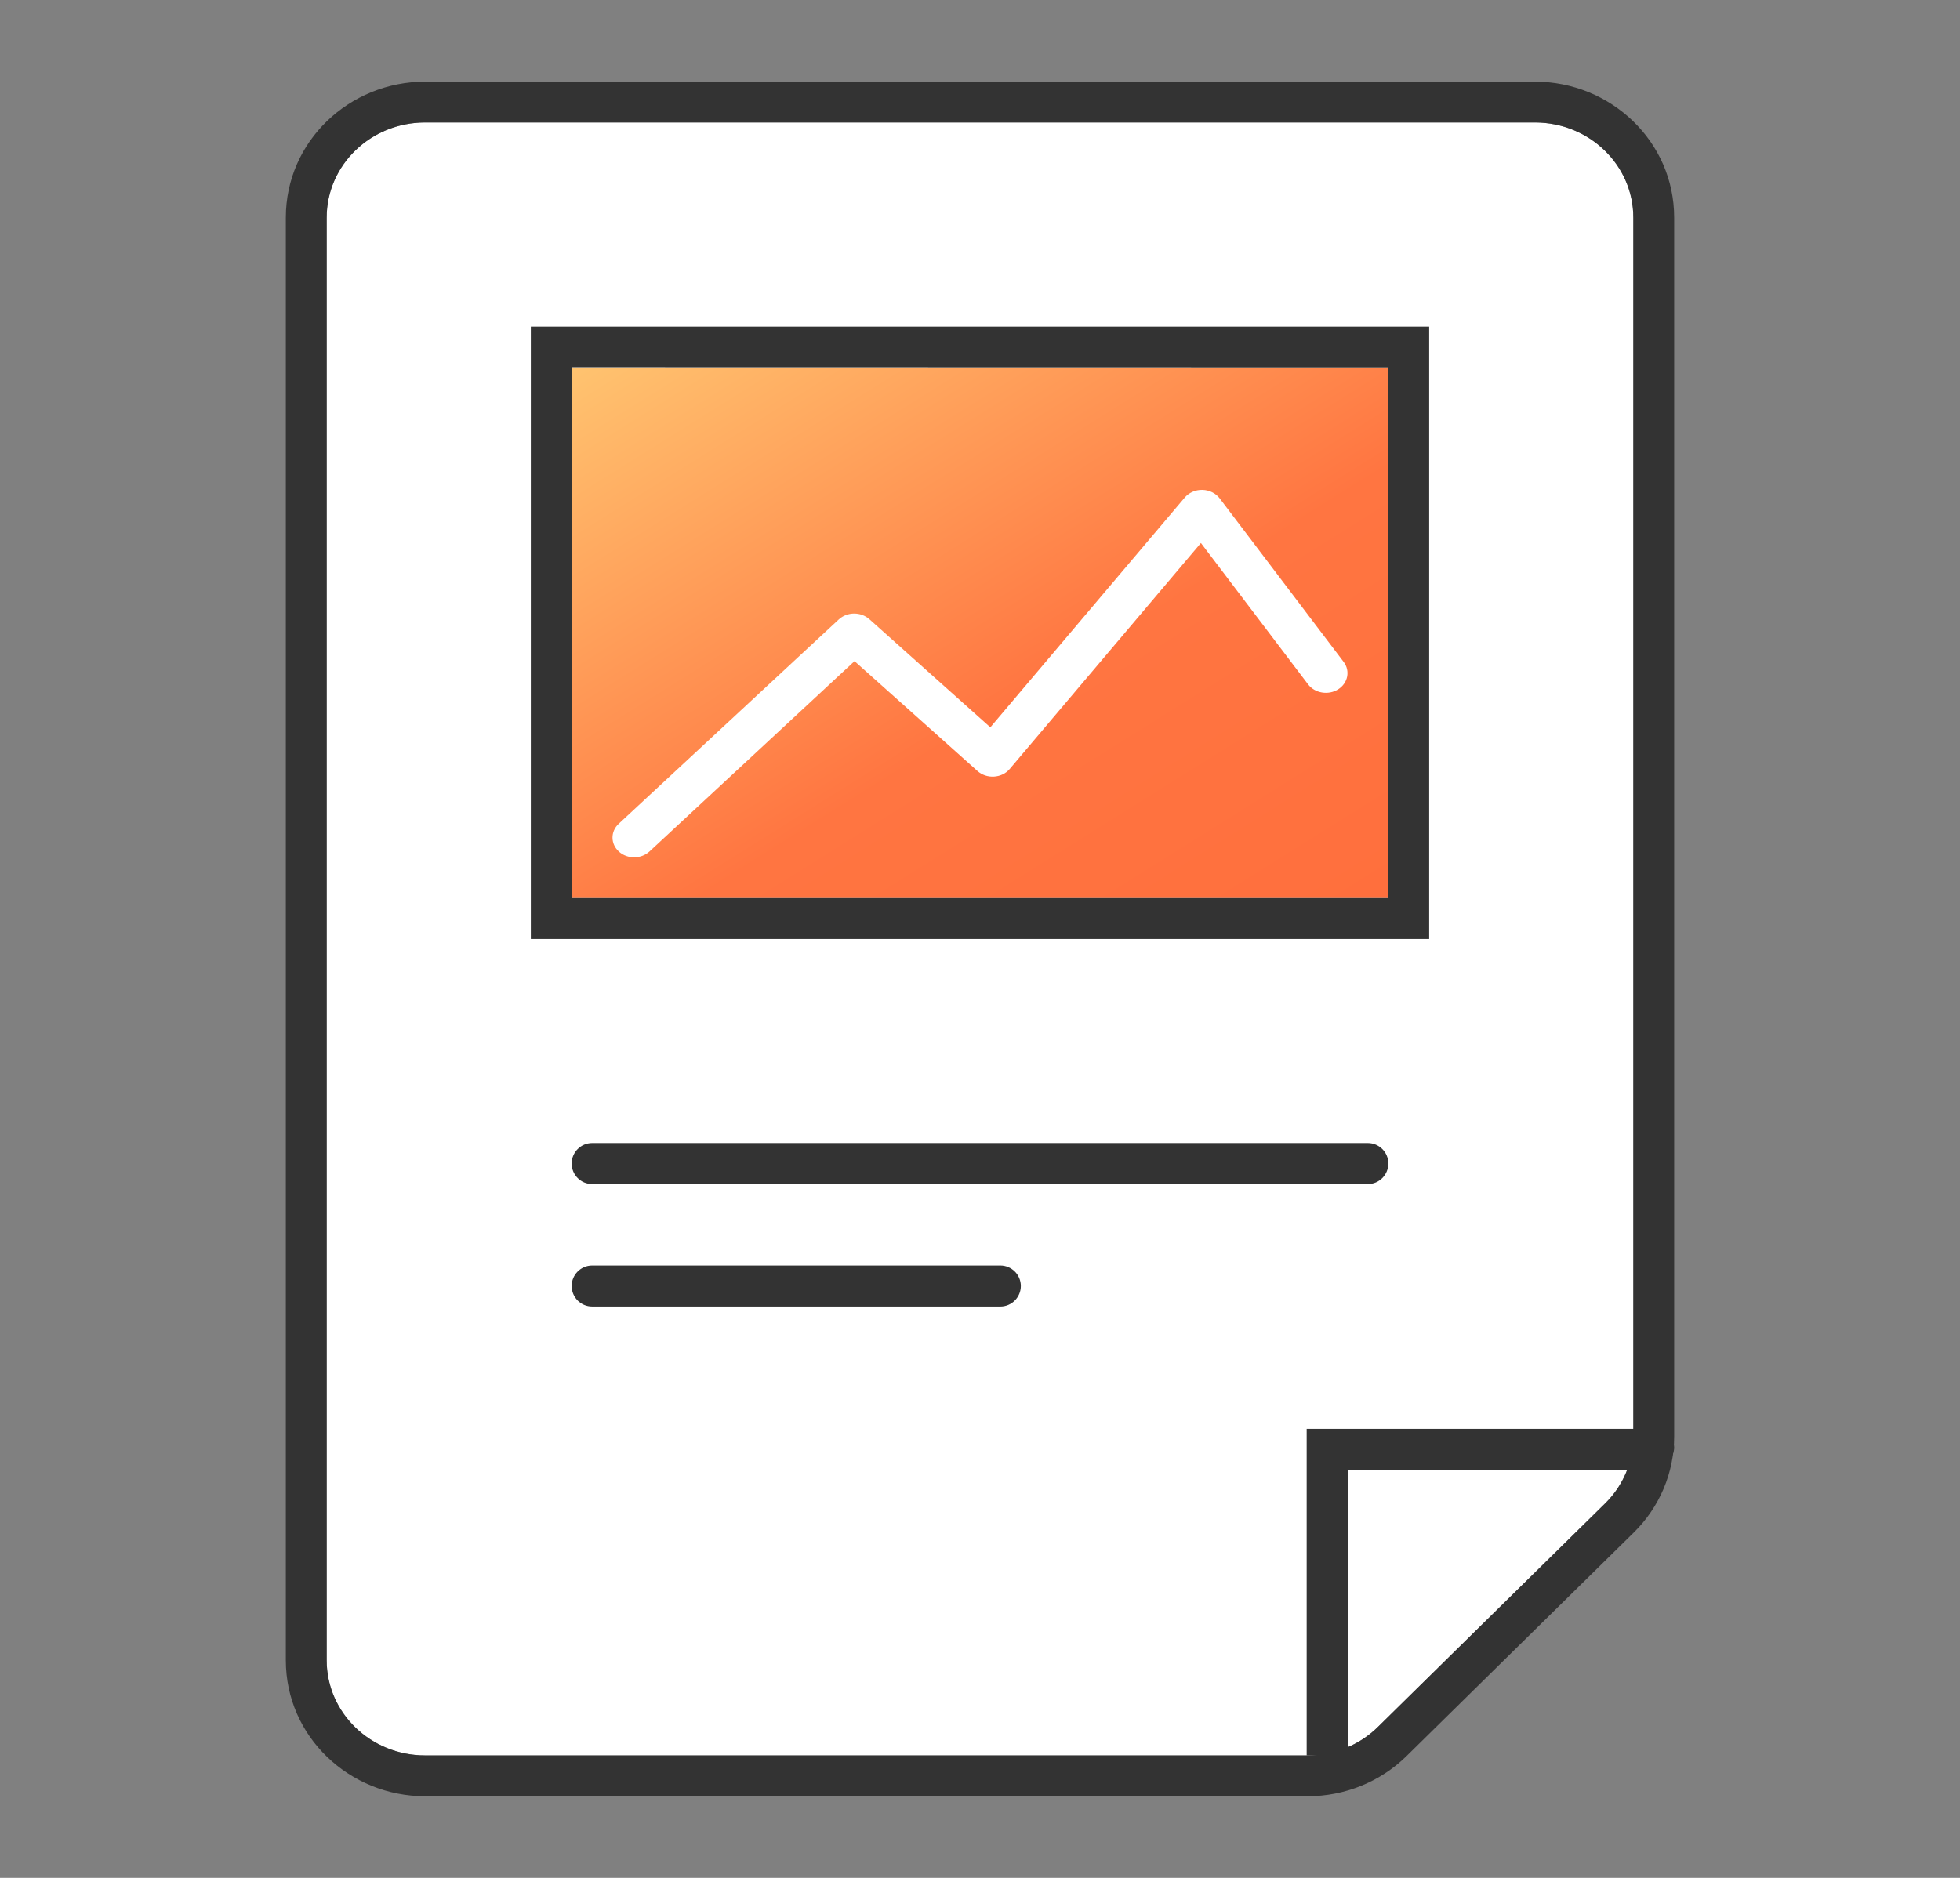 <svg width="48" height="46" viewBox="0 0 48 46" fill="none" xmlns="http://www.w3.org/2000/svg">
<rect x="0" y="0" width="48" height="46" fill="#808080" stroke="none"/>
<path fill-rule="evenodd" clip-rule="evenodd" d="M40 5.33C40 4.043 38.921 3 37.59 3H10.411C9.079 3 8 4.043 8 5.33V40.67C8 41.957 9.079 43 10.411 43H32.025C32.672 43 33.291 42.749 33.744 42.303L39.309 36.828C39.752 36.392 40 35.806 40 35.195V5.33Z" fill="white"/>
<path fill-rule="evenodd" clip-rule="evenodd" d="M10.411 2H37.59C39.441 2 41 3.459 41 5.33V35.195C41 36.079 40.641 36.921 40.01 37.541L34.446 43.016C33.802 43.649 32.929 44 32.025 44H10.411C8.559 44 7 42.541 7 40.67V5.33C7 3.459 8.559 2 10.411 2ZM37.59 3C38.921 3 40 4.043 40 5.33V35.195C40 35.806 39.752 36.392 39.309 36.828L33.744 42.303C33.291 42.749 32.672 43 32.025 43H10.411C9.079 43 8 41.957 8 40.67V5.33C8 4.043 9.079 3 10.411 3H37.59Z" fill="#333333"/>
<path fill-rule="evenodd" clip-rule="evenodd" d="M32 35L40.562 35C40.778 35 41 35.257 41 35.457C41 35.658 40.815 36 40.599 36H33.009V43H32L32 35Z" fill="#333333"/>
<path d="M14 9H34V21.999H14V9Z" fill="url(#paint0_linear_2791_37884)"/>
<path fill-rule="evenodd" clip-rule="evenodd" d="M34 9L13.997 8.996V22H34V9ZM13 8V23H35V8H13Z" fill="#333333"/>
<path fill-rule="evenodd" clip-rule="evenodd" d="M34 28.502C34 28.225 33.775 28 33.498 28H14.502C14.225 28 14 28.225 14 28.502C14 28.78 14.225 29.005 14.502 29.005H33.498C33.775 29.005 34 28.78 34 28.502Z" fill="#333333"/>
<path fill-rule="evenodd" clip-rule="evenodd" d="M25 31.502C25 31.225 24.775 31 24.498 31H14.502C14.225 31 14 31.225 14 31.502C14 31.78 14.225 32.005 14.502 32.005H24.498C24.775 32.005 25 31.78 25 31.502Z" fill="#333333"/>
<path fill-rule="evenodd" clip-rule="evenodd" d="M29.448 12C29.617 12.004 29.774 12.082 29.87 12.208L32.906 16.214C33.072 16.433 33.012 16.734 32.771 16.886C32.531 17.037 32.2 16.982 32.034 16.763L29.41 13.301L24.728 18.836C24.636 18.946 24.496 19.014 24.345 19.023C24.194 19.033 24.046 18.983 23.938 18.886L20.927 16.195L15.908 20.855C15.703 21.046 15.367 21.049 15.159 20.862C14.95 20.675 14.947 20.369 15.152 20.179L20.541 15.174C20.746 14.984 21.081 14.981 21.29 15.167L24.253 17.816L29.014 12.188C29.118 12.066 29.279 11.996 29.448 12Z" fill="white"/>
<defs>
<linearGradient id="paint0_linear_2791_37884" x1="14" y1="8.492" x2="25.698" y2="27.193" gradientUnits="userSpaceOnUse">
<stop stop-color="#FFC671"/>
<stop offset="0.594" stop-color="#FF7541"/>
<stop offset="1" stop-color="#FF6F3D"/>
</linearGradient>
</defs>
</svg>
